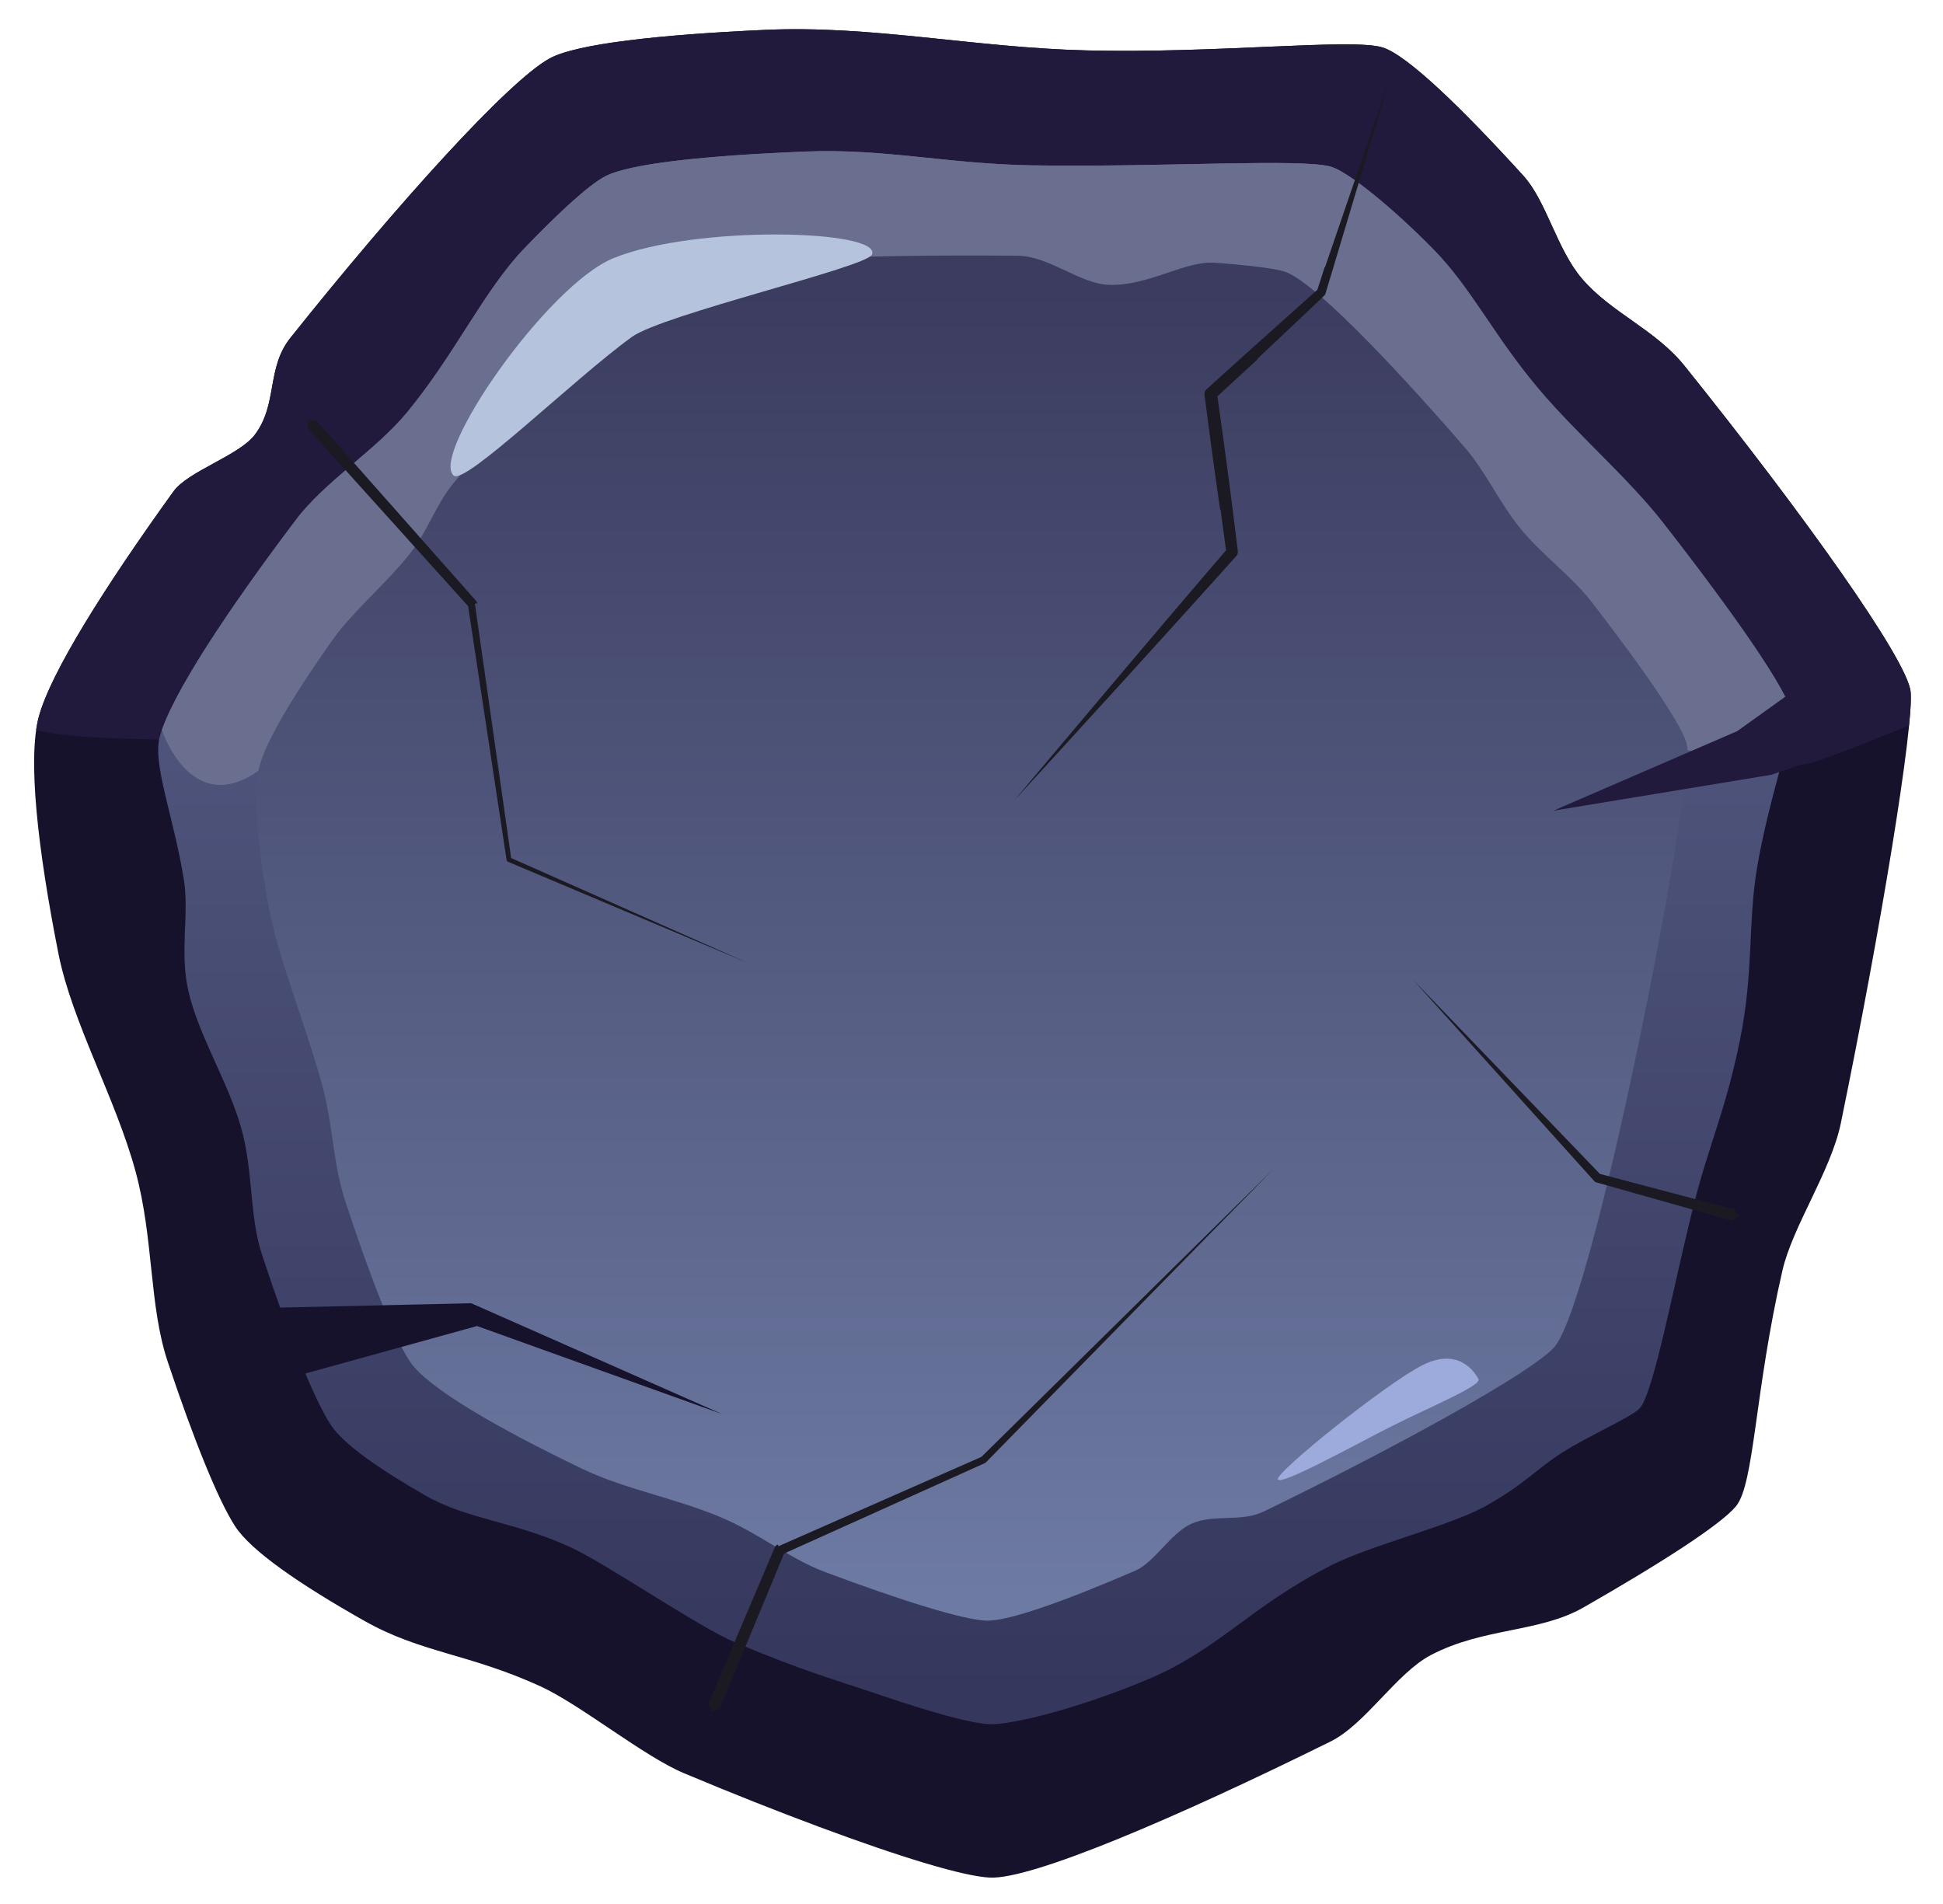 <?xml version="1.0" encoding="UTF-8" standalone="no"?>
<!DOCTYPE svg PUBLIC "-//W3C//DTD SVG 1.1//EN" "http://www.w3.org/Graphics/SVG/1.1/DTD/svg11.dtd">
<svg width="100%" height="100%" viewBox="0 0 150 147" version="1.1" xmlns="http://www.w3.org/2000/svg" xmlns:xlink="http://www.w3.org/1999/xlink" xml:space="preserve" style="fill-rule:evenodd;clip-rule:evenodd;stroke-linejoin:round;stroke-miterlimit:1.414;">
    <g transform="matrix(1,0,0,1,-5,-7)">
        <g id="BlueGreyRoundButton" transform="matrix(1,0,0,1,-961.054,-757.729)">
            <g transform="matrix(0.757,-0.377,0.377,0.757,15.498,1053.56)">
                <path d="M1200.93,222.499C1203.73,222.39 1210.95,225.057 1219.71,228.938C1228.61,232.877 1236.05,238.89 1245.14,243.697C1255.65,249.259 1267.33,253.486 1269.44,255.495C1271.09,257.063 1273.37,263.379 1275.73,271.722C1276.58,274.753 1275.47,279.047 1276.32,282.483C1277.31,286.475 1280.26,289.656 1281.16,293.813C1284.8,310.502 1287.42,326.865 1286.37,329.638C1285.24,332.602 1274.31,347.766 1263.11,362.056C1260.36,365.563 1254.98,368.511 1252.34,371.72C1245.09,380.542 1241.38,388.011 1238.95,389.095C1236.99,389.97 1230.64,390.682 1222.37,391.159C1217.72,391.427 1213.41,388.732 1207.98,388.839C1204.41,388.909 1199.82,391.83 1196.24,391.821C1188.39,391.8 1180.8,391.581 1174.78,391.125C1168.95,390.683 1164.59,390.018 1162.9,389.095C1160.81,387.954 1156.37,383.742 1151.01,378.014C1148.23,375.047 1145.2,371.673 1142.13,368.109C1139.52,365.09 1136.47,358.306 1133.92,355.146C1129.39,349.555 1125.55,347.576 1122.23,342.679C1118.38,336.996 1115.78,332.27 1115.49,329.638C1115.17,326.814 1115.64,320.889 1116.67,313.543C1117.42,308.104 1120.54,302.912 1121.8,296.595C1123.15,289.792 1122.68,281.849 1124.36,275.668C1126.95,266.184 1129.79,258.435 1132.41,255.495C1135.17,252.394 1143.06,247.577 1152.58,242.572C1154.6,241.513 1159.4,242.315 1161.53,241.253C1164.66,239.692 1165.17,236.275 1168.37,234.787C1182.68,228.133 1196.66,222.665 1200.93,222.499Z" style="fill:rgb(23,18,44);"/>
                <clipPath id="_clip1">
                    <path d="M1200.93,222.499C1203.73,222.39 1210.95,225.057 1219.71,228.938C1228.61,232.877 1236.05,238.89 1245.14,243.697C1255.65,249.259 1267.33,253.486 1269.44,255.495C1271.09,257.063 1273.37,263.379 1275.73,271.722C1276.58,274.753 1275.47,279.047 1276.32,282.483C1277.31,286.475 1280.26,289.656 1281.16,293.813C1284.8,310.502 1287.42,326.865 1286.37,329.638C1285.24,332.602 1274.31,347.766 1263.11,362.056C1260.36,365.563 1254.98,368.511 1252.34,371.72C1245.09,380.542 1241.38,388.011 1238.95,389.095C1236.99,389.97 1230.64,390.682 1222.37,391.159C1217.72,391.427 1213.41,388.732 1207.98,388.839C1204.41,388.909 1199.82,391.83 1196.24,391.821C1188.39,391.8 1180.8,391.581 1174.78,391.125C1168.95,390.683 1164.59,390.018 1162.9,389.095C1160.81,387.954 1156.37,383.742 1151.01,378.014C1148.23,375.047 1145.2,371.673 1142.13,368.109C1139.52,365.09 1136.47,358.306 1133.92,355.146C1129.39,349.555 1125.55,347.576 1122.23,342.679C1118.38,336.996 1115.78,332.27 1115.49,329.638C1115.17,326.814 1115.64,320.889 1116.67,313.543C1117.42,308.104 1120.54,302.912 1121.8,296.595C1123.15,289.792 1122.68,281.849 1124.36,275.668C1126.95,266.184 1129.79,258.435 1132.41,255.495C1135.17,252.394 1143.06,247.577 1152.58,242.572C1154.6,241.513 1159.4,242.315 1161.53,241.253C1164.66,239.692 1165.17,236.275 1168.37,234.787C1182.68,228.133 1196.66,222.665 1200.93,222.499Z"/>
                </clipPath>
                <g clip-path="url(#_clip1)">
                    <g transform="matrix(1.058,0.528,-0.528,1.058,539.689,-1122.98)">
                        <path d="M967.758,819.92C969.456,820.989 977.405,821.012 977.405,821.012C977.405,821.012 1101.75,824.037 1105.82,822.775C1109.88,821.512 1122.63,815.982 1122.63,815.982C1122.63,815.982 1099.07,762.616 1079.58,758.063C1060.1,753.511 999.159,753.785 999.159,753.785L963.334,792.442C963.334,792.442 966.06,818.851 967.758,819.92Z" style="fill:rgb(33,26,60);"/>
                    </g>
                </g>
            </g>
            <g transform="matrix(0.66,-0.321,0.329,0.644,146.943,1020.56)">
                <path d="M1200.93,222.499C1203.86,222.385 1211.63,225.31 1220.94,229.486C1228.44,232.848 1233.68,237.332 1241.48,241.381C1253.51,247.629 1267.1,253.271 1269.44,255.495C1270.77,256.753 1273.21,262.236 1275.06,268.199C1276.78,273.745 1276.57,279.39 1278.27,286.66C1279.7,292.78 1282.36,299.267 1283.48,305.133C1285.81,317.32 1287.18,327.504 1286.37,329.638C1285.81,331.113 1280,336.813 1275.75,342.722C1272.18,347.696 1270.54,352.467 1265.89,358.478C1261.15,364.607 1258,367.016 1253.62,372.203C1247.71,379.199 1241.03,388.169 1238.95,389.095C1237.89,389.568 1232.85,389.365 1229.62,389.732C1226.2,390.118 1224.49,391.067 1219.55,391.309C1215.51,391.507 1207,389.693 1202.5,389.778C1192.84,389.959 1188.01,392.615 1179.85,392.169C1172.1,391.745 1164.95,390.212 1162.9,389.095C1161.25,388.194 1158.14,385.38 1154.26,381.416C1150.02,377.076 1148.13,375.462 1142.97,369.372C1140.21,366.101 1134.73,355.884 1132.11,352.554C1128.06,347.401 1123.78,345.099 1120.95,340.754C1117.81,335.935 1115.75,331.967 1115.49,329.638C1115.12,326.377 1115.81,318.982 1117.18,310.037C1117.86,305.618 1120.34,301.736 1121.3,296.872C1122.28,291.945 1121.73,286.034 1122.9,281.294C1123.95,277.046 1126.7,273.919 1127.83,270.314C1129.89,263.77 1130.39,257.754 1132.41,255.495C1135.46,252.07 1144.76,246.551 1155.62,240.998C1160.1,238.705 1166.4,238.077 1171.08,235.917C1178.47,232.514 1184.15,227.785 1189.92,225.643C1195.02,223.752 1198.98,222.574 1200.93,222.499Z" style="fill:url(#_Linear2);"/>
                <clipPath id="_clip3">
                    <path d="M1200.93,222.499C1203.86,222.385 1211.63,225.31 1220.94,229.486C1228.44,232.848 1233.68,237.332 1241.48,241.381C1253.51,247.629 1267.1,253.271 1269.44,255.495C1270.77,256.753 1273.21,262.236 1275.06,268.199C1276.78,273.745 1276.57,279.39 1278.27,286.66C1279.7,292.78 1282.36,299.267 1283.48,305.133C1285.81,317.32 1287.18,327.504 1286.37,329.638C1285.81,331.113 1280,336.813 1275.75,342.722C1272.18,347.696 1270.54,352.467 1265.89,358.478C1261.15,364.607 1258,367.016 1253.62,372.203C1247.71,379.199 1241.03,388.169 1238.95,389.095C1237.89,389.568 1232.85,389.365 1229.62,389.732C1226.2,390.118 1224.49,391.067 1219.55,391.309C1215.51,391.507 1207,389.693 1202.5,389.778C1192.84,389.959 1188.01,392.615 1179.85,392.169C1172.1,391.745 1164.95,390.212 1162.9,389.095C1161.25,388.194 1158.14,385.38 1154.26,381.416C1150.02,377.076 1148.13,375.462 1142.97,369.372C1140.21,366.101 1134.73,355.884 1132.11,352.554C1128.06,347.401 1123.78,345.099 1120.95,340.754C1117.81,335.935 1115.75,331.967 1115.49,329.638C1115.12,326.377 1115.81,318.982 1117.18,310.037C1117.86,305.618 1120.34,301.736 1121.3,296.872C1122.28,291.945 1121.73,286.034 1122.9,281.294C1123.95,277.046 1126.7,273.919 1127.83,270.314C1129.89,263.77 1130.39,257.754 1132.41,255.495C1135.46,252.07 1144.76,246.551 1155.62,240.998C1160.1,238.705 1166.4,238.077 1171.08,235.917C1178.47,232.514 1184.15,227.785 1189.92,225.643C1195.02,223.752 1198.98,222.574 1200.93,222.499Z"/>
                </clipPath>
                <g clip-path="url(#_clip3)">
                    <g transform="matrix(1.214,0.605,-0.62,1.244,454.884,-1358.46)">
                        <path d="M977.921,821.189C977.921,821.189 980.384,829.039 986.358,823.749C992.333,818.459 1017.62,788.507 1034.71,788.507C1051.8,788.507 1070.98,799.886 1078.32,806.773C1085.67,813.66 1095.74,822.911 1095.74,822.911C1095.74,822.911 1106.14,825.321 1110.55,817.975C1114.96,810.63 1073.93,771.51 1073.93,771.51L1010.11,772.731L974.407,801.854L977.921,821.189Z" style="fill:rgb(106,111,144);"/>
                    </g>
                </g>
            </g>
            <g transform="matrix(0.577,-0.278,0.288,0.558,259.132,996.024)">
                <path d="M1200.93,222.499C1205.93,222.304 1224.96,230.935 1241.77,239.538C1245.16,241.275 1246.87,245.981 1249.95,247.643C1254.11,249.884 1259.45,249.02 1262.46,250.813C1265.94,252.884 1268.43,254.536 1269.44,255.495C1271.87,257.804 1275.66,270.416 1279.07,284.629C1279.98,288.432 1279.73,292.735 1280.55,296.6C1281.44,300.808 1283.39,304.569 1284.1,308.439C1286.04,319.125 1287.1,327.7 1286.37,329.638C1284.2,335.33 1245.88,386.01 1238.95,389.095C1235.32,390.711 1216.72,391.772 1198.73,391.821C1195.58,391.829 1193.22,389.37 1190.19,389.314C1187.51,389.264 1184.13,391.625 1181.67,391.521C1172.47,391.133 1165.2,390.354 1162.9,389.095C1160.47,387.766 1154.85,382.274 1148.3,375.075C1145.31,371.798 1143.33,367.203 1140.17,363.451C1136.35,358.912 1131.37,355.159 1127.99,350.672C1121.12,341.58 1115.91,333.433 1115.49,329.638C1115.09,326.153 1115.91,317.945 1117.47,308.17C1118.22,303.508 1120.37,299.218 1121.4,294.186C1123.01,286.352 1123.67,277.754 1125.66,271.142C1127.88,263.764 1130.22,257.951 1132.41,255.495C1134.63,253.008 1140.13,249.417 1147.14,245.511C1150.9,243.419 1156.01,242.164 1160.35,240.012C1163.42,238.491 1165.63,236.057 1168.75,234.61C1182.93,228.036 1196.69,222.663 1200.93,222.499Z" style="fill:url(#_Linear4);"/>
            </g>
            <g transform="matrix(0.767,-0.642,0.642,0.767,-586.794,-377.551)">
                <path d="M408.575,1962.92L420.804,1972.69L430.162,1991.68L420.021,1974.33L404.618,1967.32L408.575,1962.92Z" style="fill:rgb(23,18,44);"/>
            </g>
            <g transform="matrix(0.898,-0.44,0.44,0.898,-286.606,-766.649)">
                <path d="M553.804,2041.01L555.807,2034.51L546.683,2036.04L531.222,2035.31L547.542,2040.22L553.804,2041.01Z" style="fill:rgb(33,26,60);"/>
            </g>
            <g transform="matrix(0.42,-0.212,0.07,0.14,291.551,1133.97)">
                <path d="M1741.89,753.149C1748.62,753.149 1749.09,768.247 1749.09,771.783C1749.09,775.318 1739.66,773.185 1732.92,773.185C1726.19,773.185 1712.29,774.851 1712.29,771.315C1712.29,767.78 1735.16,753.149 1741.89,753.149Z" style="fill:rgb(157,171,220);"/>
            </g>
            <g transform="matrix(0.451,0,0,0.471,416.636,673.414)">
                <path d="M1367.48,235.61C1366.58,237.673 1331.69,245.419 1326.37,249.11C1316.46,255.987 1297.82,273.457 1295.88,271.83C1291.82,268.412 1311.86,240.6 1323.27,236.175C1337.39,230.698 1369.26,231.539 1367.48,235.61Z" style="fill:rgb(182,195,220);"/>
            </g>
            <g transform="matrix(0.428,0.223,0.328,-0.682,680.415,1232.7)">
                <path d="M319.184,781.115L321.39,772.438L324.163,761.344L324.71,759.11L324.719,759.033L324.708,758.955L324.675,758.879L322.789,755.673L319.407,749.976L319.489,749.975L316.247,744.718L316.251,744.718L316.536,744.45L316.536,744.45L319.052,742.093L321.471,739.811L323.963,737.438L326.678,734.829L329.954,731.65L330.028,731.562L330.076,731.467L330.099,731.368L330.094,731.268L330.063,731.17L328.983,728.776L325.723,721.649L322.513,714.692L317.208,703.3L315.077,698.754L315.01,698.611L315.066,698.755L316.874,703.298L321.415,714.625L324.2,721.505L327.073,728.529L328.183,731.189L328.177,731.188L324.545,734.627L324.474,734.614L321.682,737.22L319.154,739.6L316.738,741.897L314.28,744.251L314.26,744.274L314.203,744.34L314.151,744.436L314.123,744.537L314.123,744.537L314.122,744.639L314.145,744.74L314.194,744.838L317.369,749.858L321.073,755.651L323.277,759.075L323.281,759.075L322.76,761.466L322.821,761.464L320.759,772.464L319.173,781.115L319.147,781.26L319.184,781.115Z" style="fill:rgb(27,25,34);"/>
            </g>
            <g transform="matrix(-1.038,0,1.77639e-49,1,1661.36,251.359)">
                <path d="M646.308,545.846L634.446,559.758L634.414,559.801L634.389,559.848L634.372,559.899L634.361,559.952L634.532,559.977L631.836,579.612L631.838,579.614L614.162,587.747L632.066,579.905L632.093,579.891L632.117,579.873L632.137,579.851L632.137,579.851L632.154,579.825L632.167,579.796L632.174,579.766L635.038,560.164L635.04,560.164L646.951,546.447L646.925,545.932L647.033,545.807L646.308,545.846Z" style="fill:rgb(27,25,34);"/>
            </g>
            <g transform="matrix(-0.784,0.671,0.677,0.746,823.815,1.448)">
                <path d="M414.079,802.057L414.112,802.058L414.145,802.055L414.145,802.055L414.177,802.048L429.859,797.305L429.859,797.307L441.187,803.115L441.731,802.932L441.829,802.982L441.582,802.27L430.06,796.484L430.001,796.461L429.94,796.446L429.878,796.441L429.816,796.446L429.756,796.46L429.801,796.599L414.056,801.514L414.056,801.515L383.411,799.306L414.079,802.057Z" style="fill:rgb(27,25,34);"/>
            </g>
            <g transform="matrix(-0.712,-0.383,0.387,-0.787,1181.03,1701.49)">
                <path d="M563.717,800.791L563.717,800.794L550.67,803.648L550.156,803.351L549.937,803.399L550.454,802.665L563.668,799.985L563.729,799.977L563.791,799.977L563.851,799.985L563.908,800.001L587.921,808.057L563.717,800.791Z" style="fill:rgb(27,25,34);"/>
            </g>
        </g>
    </g>
    <defs>
        <linearGradient id="_Linear2" x1="0" y1="0" x2="1" y2="0" gradientUnits="userSpaceOnUse" gradientTransform="matrix(-73.169,146.684,-146.684,-73.169,1243.01,241.347)"><stop offset="0" style="stop-color:rgb(93,101,142);stop-opacity:1"/><stop offset="1" style="stop-color:rgb(53,55,92);stop-opacity:1"/></linearGradient>
        <linearGradient id="_Linear4" x1="0" y1="0" x2="1" y2="0" gradientUnits="userSpaceOnUse" gradientTransform="matrix(-72.267,144.875,-144.875,-72.267,1233.78,239.963)"><stop offset="0" style="stop-color:rgb(59,60,95);stop-opacity:1"/><stop offset="1" style="stop-color:rgb(109,122,163);stop-opacity:1"/></linearGradient>
    </defs>
</svg>
